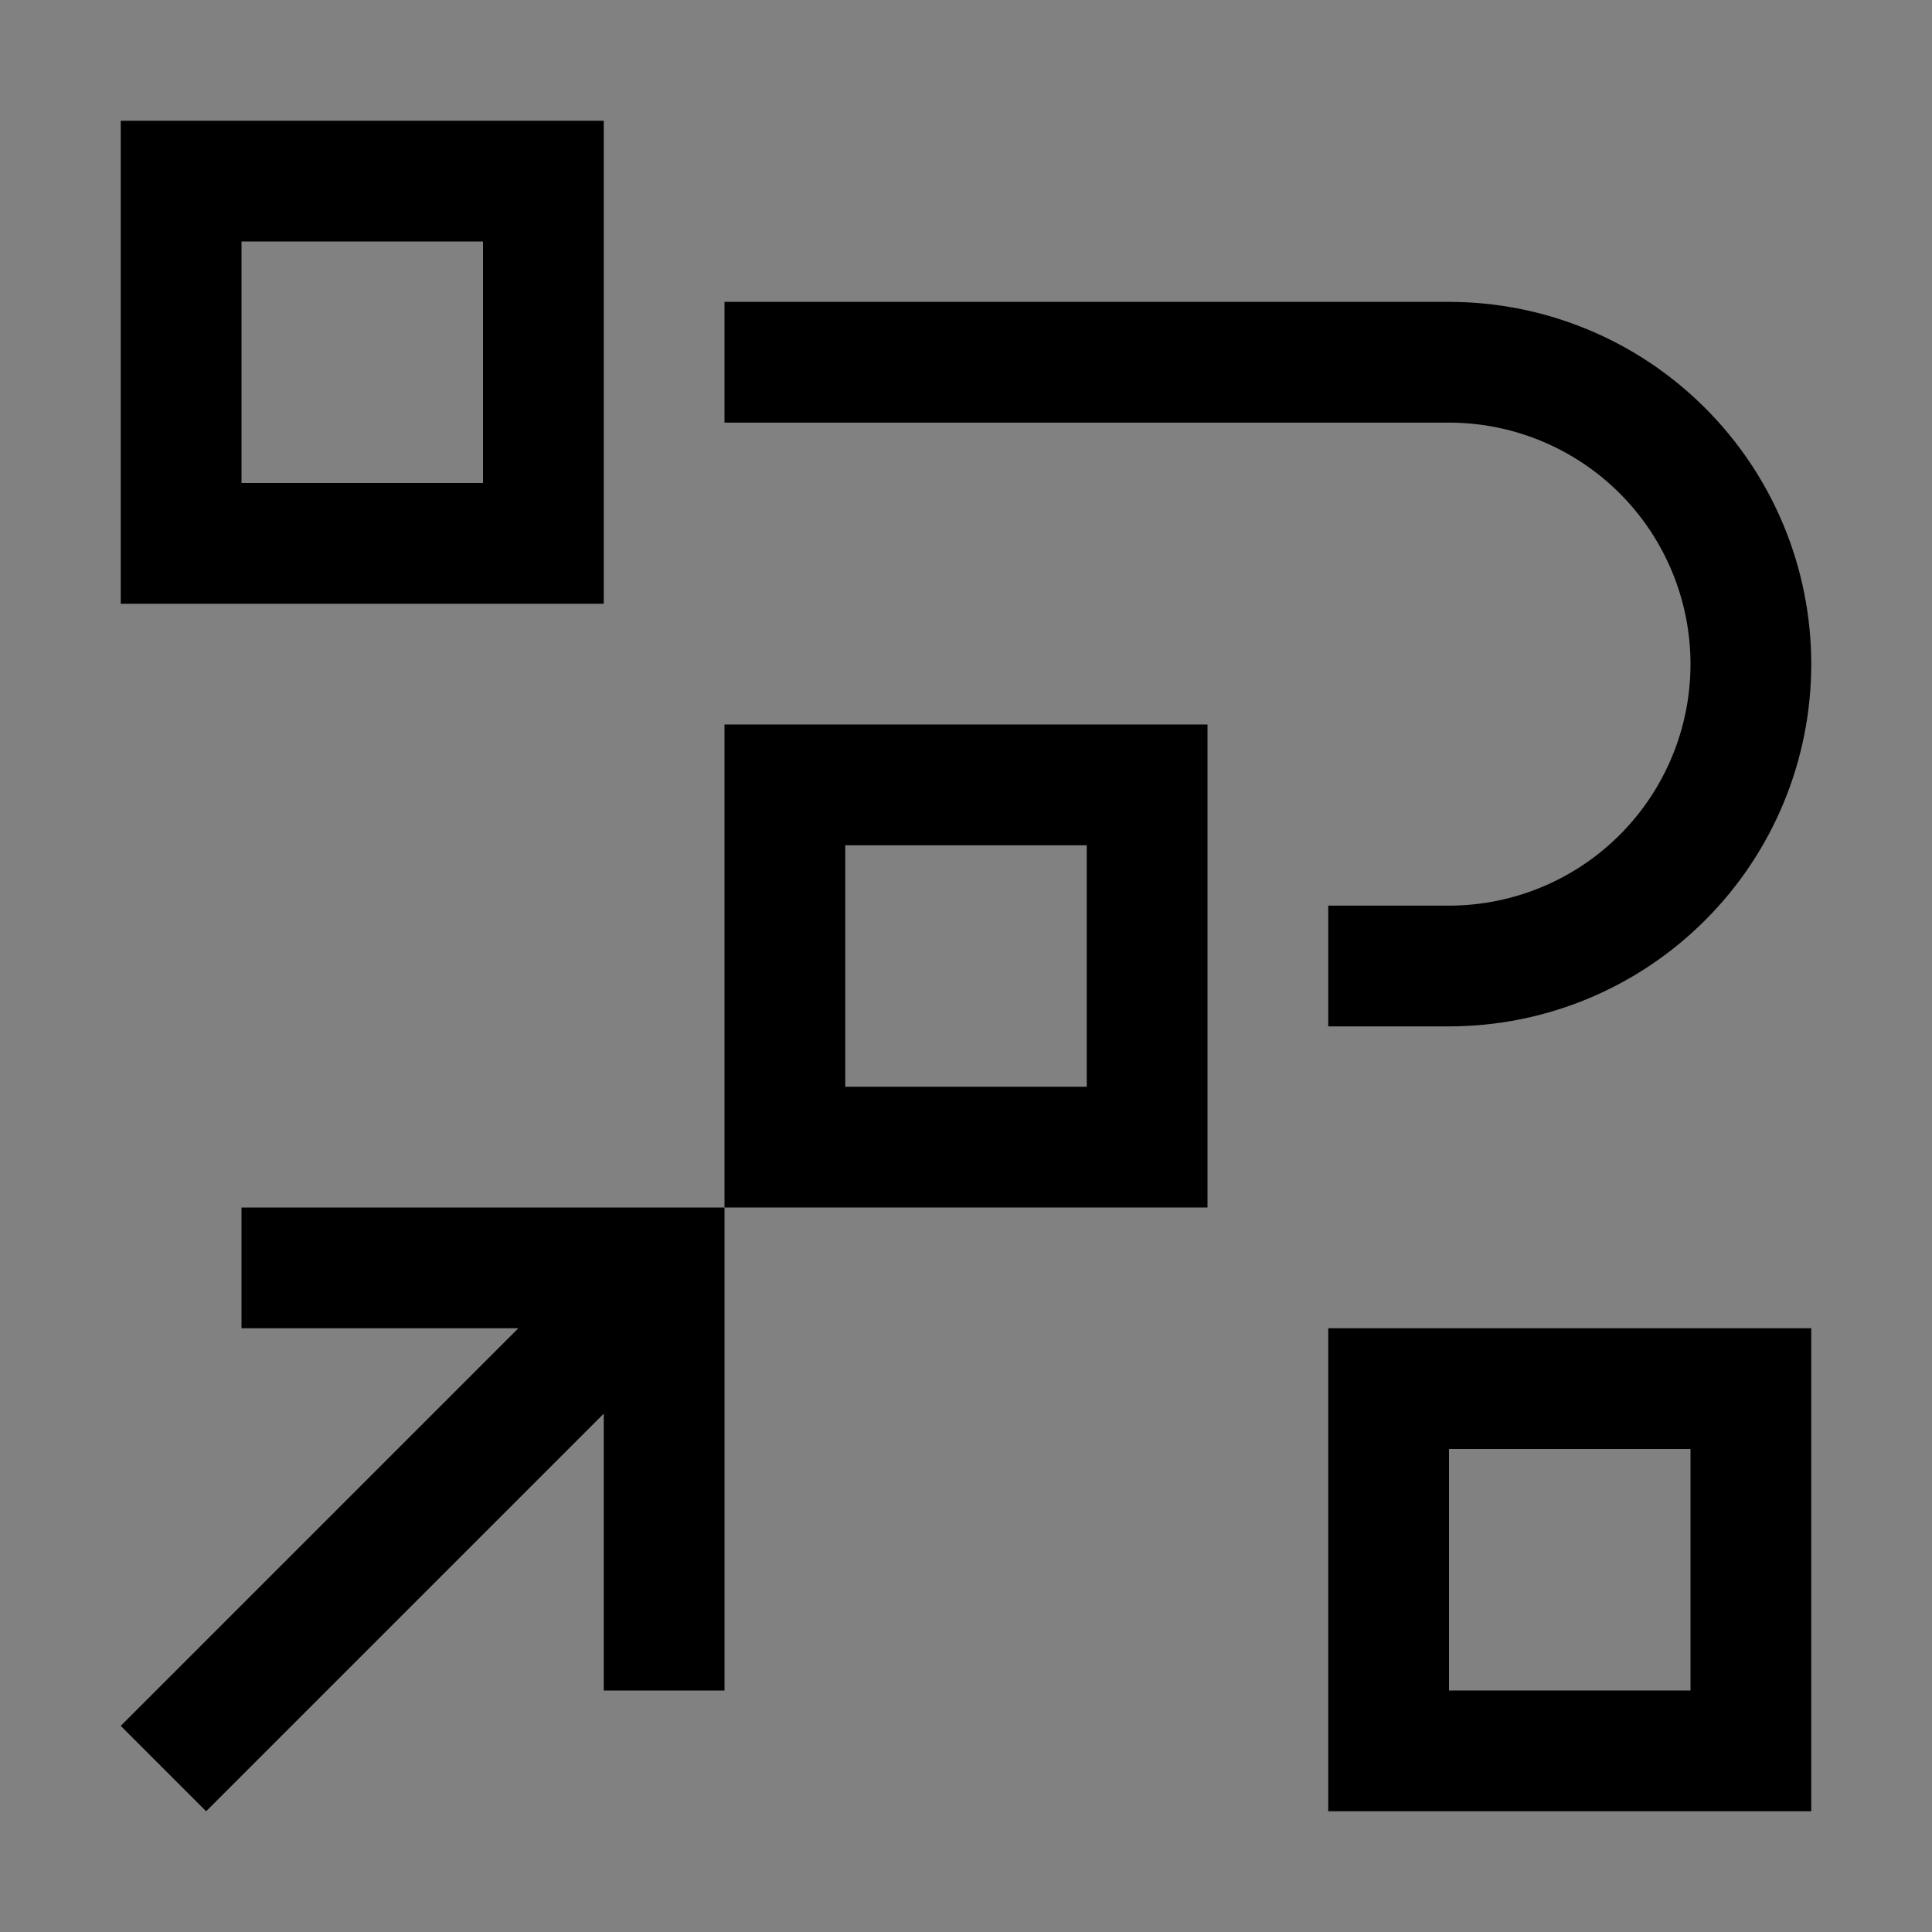 <svg viewBox="0 0 16 16" fill="none" xmlns="http://www.w3.org/2000/svg">
<rect x="0" y="0" width="16" height="16" fill="#808080" stroke="none"/>
<rect width="16" height="16" fill="white" fill-opacity="0.01" style="mix-blend-mode:multiply"/>
<path d="M2 10V11H4.293L1 14.293L1.707 15L5 11.707V14H6V10H2Z" fill="currentColor"/>
<path d="M15 15H11V11H15V15ZM12 14H14V12H12V14Z" fill="currentColor"/>
<path d="M10 10H6V6H10V10ZM7 9H9V7H7V9Z" fill="currentColor"/>
<path d="M12 8.5H11V7.5H12C12.53 7.5 13.039 7.289 13.414 6.914C13.789 6.539 14 6.03 14 5.5C14 4.97 13.789 4.461 13.414 4.086C13.039 3.711 12.53 3.5 12 3.5H6V2.5H12C12.796 2.5 13.559 2.816 14.121 3.379C14.684 3.941 15 4.704 15 5.5C15 6.296 14.684 7.059 14.121 7.621C13.559 8.184 12.796 8.5 12 8.5Z" fill="currentColor"/>
<path d="M5 5H1V1H5V5ZM2 4H4V2H2V4Z" fill="currentColor"/>
</svg>
